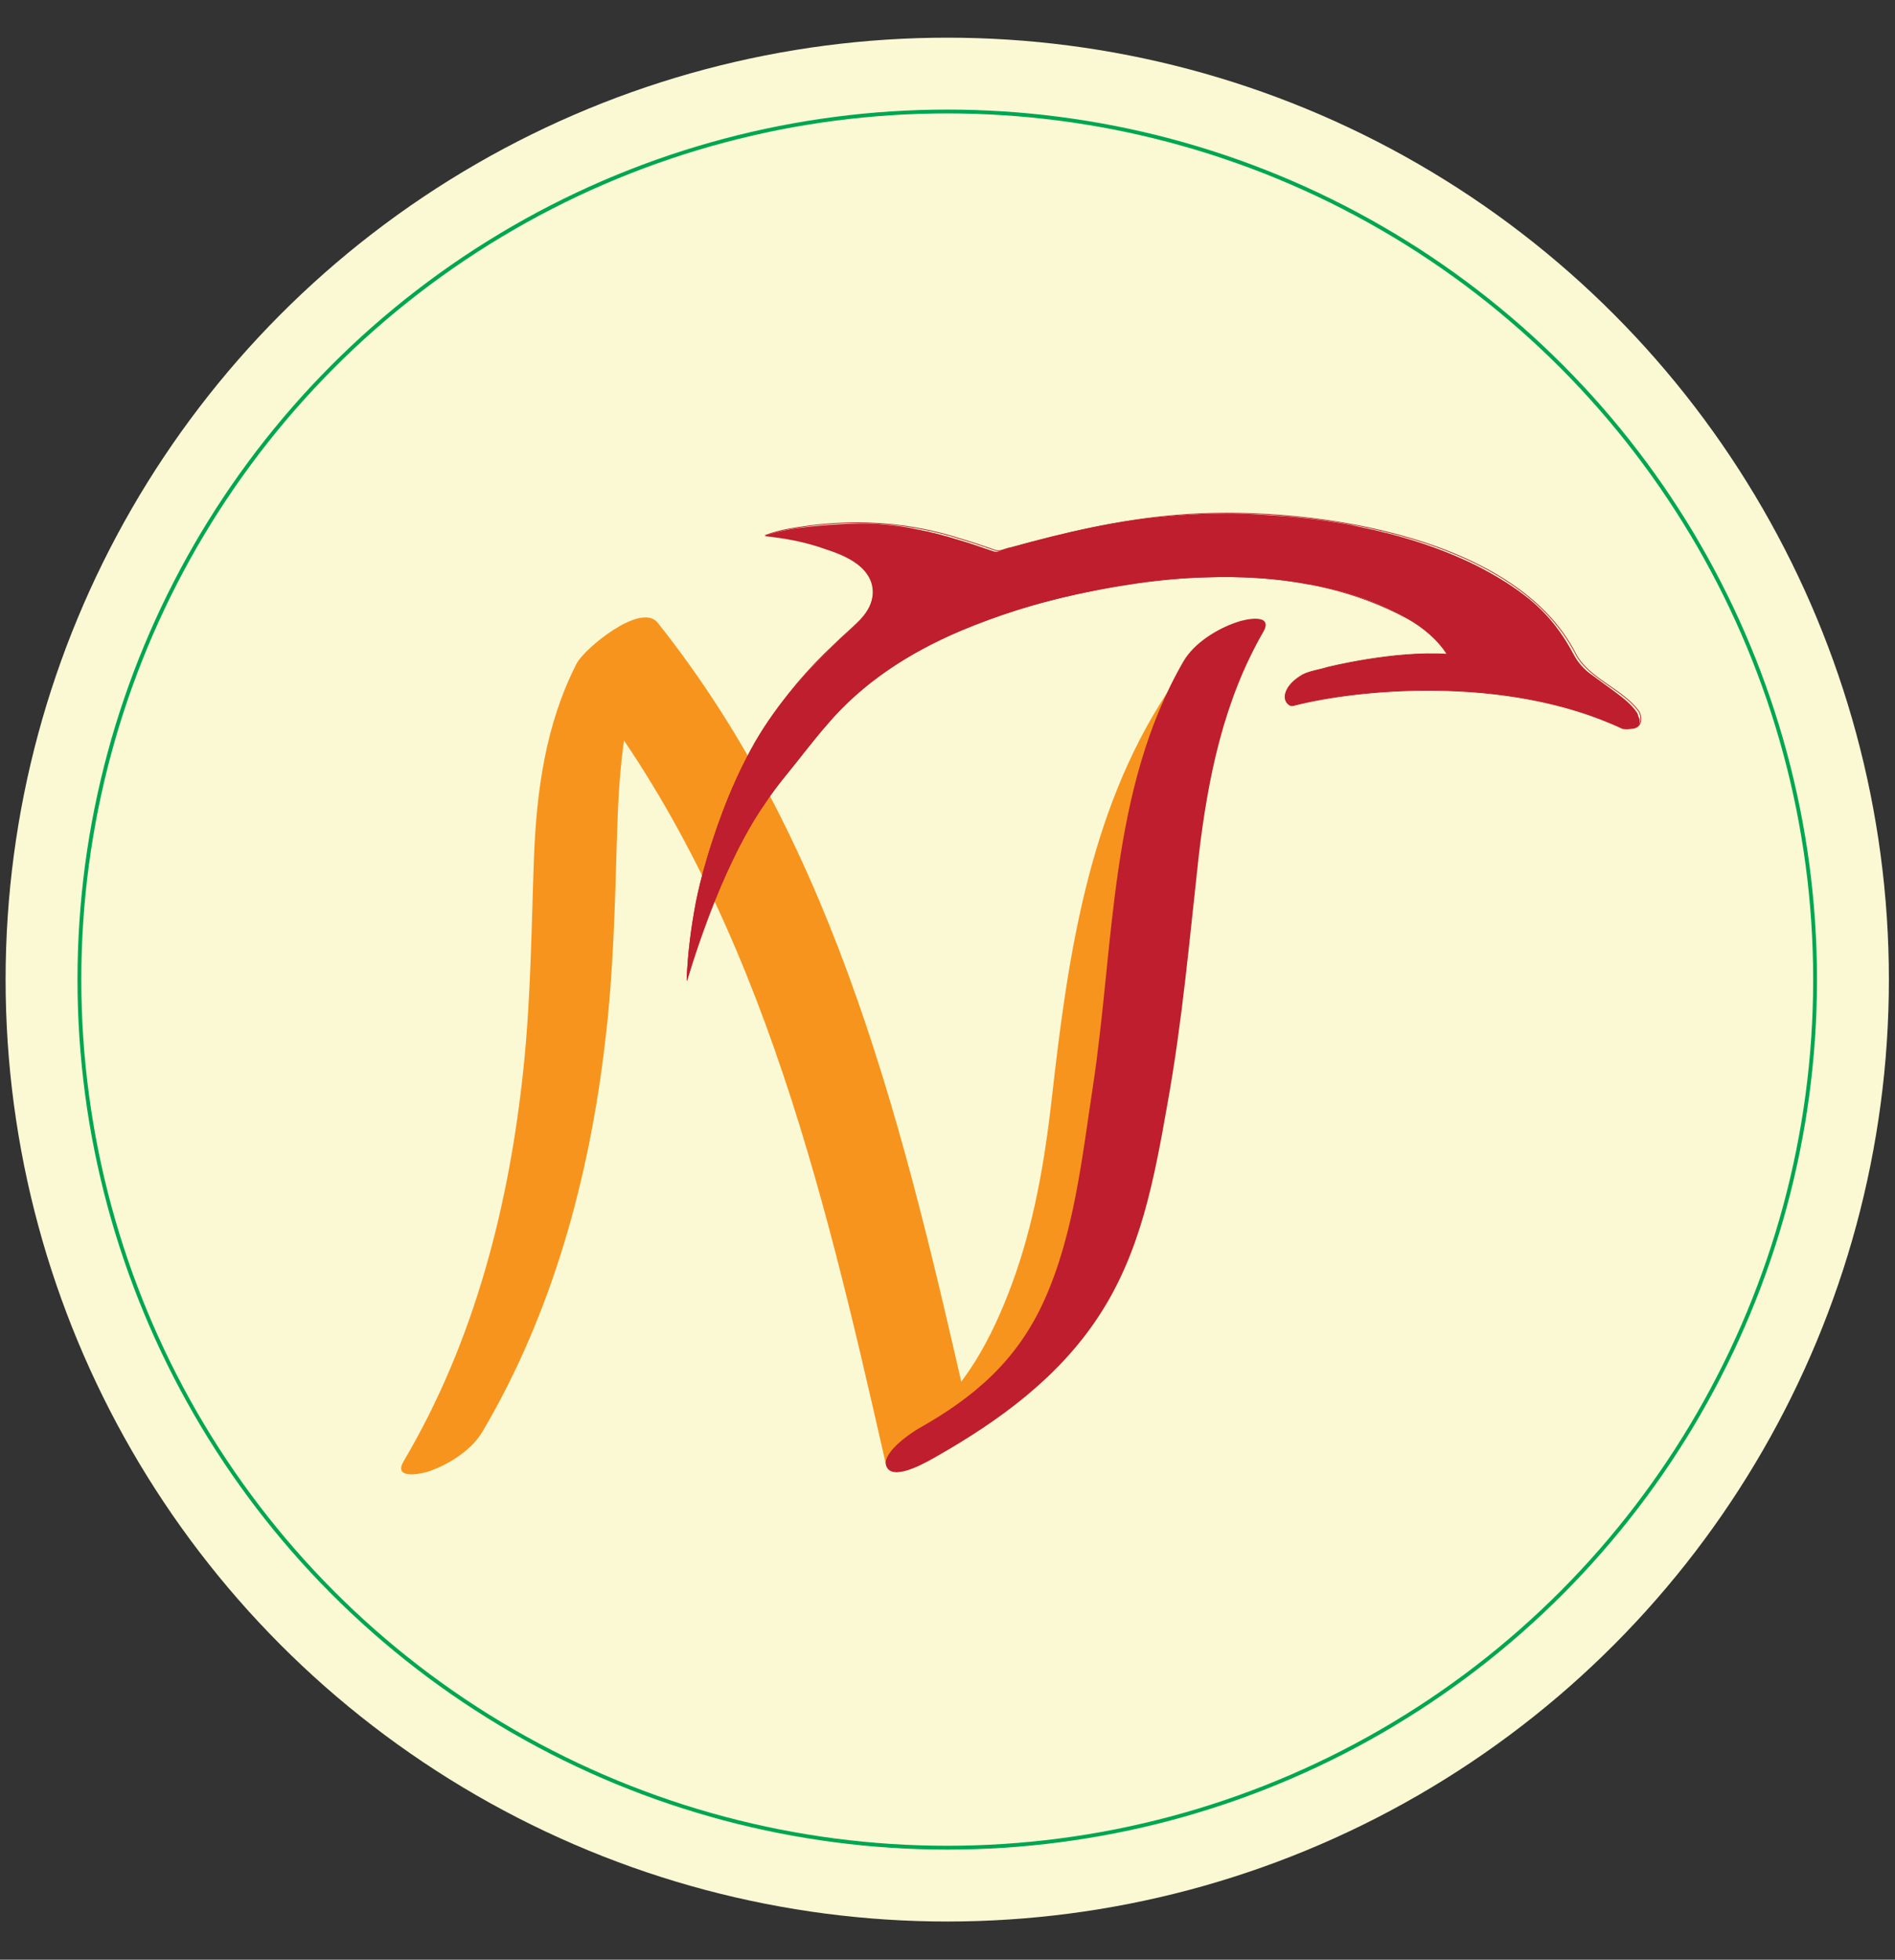 <?xml version="1.0" encoding="utf-8"?>
<!-- Generator: Adobe Illustrator 27.1.0, SVG Export Plug-In . SVG Version: 6.00 Build 0)  -->
<svg version="1.1" id="Layer_1" xmlns="http://www.w3.org/2000/svg" xmlns:xlink="http://www.w3.org/1999/xlink" x="0px" y="0px"
	 viewBox="0 0 372.3 384.9" style="enable-background:new 0 0 372.3 384.9;" xml:space="preserve">
<rect x="0" y="0" width="372.3" height="384.9" fill="#333333" stroke="none"/>
<style type="text/css">
	.st0{fill:#FAF9D4;}
	.st1{fill:#FAF9D4;stroke:#00A651;stroke-width:0.75;stroke-miterlimit:10;}
	.st2{fill:#F7941D;}
	.st3{fill:#BE1E2D;}
	.st4{fill:none;stroke:#BE1E2D;stroke-width:0.15;stroke-miterlimit:10;}
</style>
<g>
	<g>
		<circle class="st0" cx="186.1" cy="192.4" r="185"/>
		<circle class="st1" cx="186.1" cy="192.4" r="170.5"/>
	</g>
	<g>
		<g>
			<g>
				<path class="st2" d="M229.2,136.2c-15.5,23.7-19.5,52.3-22.6,79.9c-1.4,12.2-3.5,24.5-7.8,36.1c-3.7,10-9.3,21.2-18.4,27.4
					c3.3-0.8,6.5-1.5,9.8-2.3c-12.3-54.2-25.6-110.6-61-155c-3.3-4.1-14.4,5.1-15.9,8c-6.1,11.9-7.9,25-8.4,38.3
					c-0.5,13.6-0.6,27.1-2,40.7c-2.8,27.2-9.6,54-23.6,77.7c-2.2,3.7,3.6,2.5,5.2,1.9c3.9-1.4,8.3-4.2,10.4-7.9
					c13.7-23.3,20.9-49.8,24-76.5c1.6-13.2,1.9-26.5,2.3-39.8c0.4-13.8,1.3-27.8,7.7-40.3c-5.3,2.7-10.6,5.3-15.9,8
					c35.5,44.3,48.7,100.8,61,155c0.6,2.8,9.2-1.9,9.8-2.3c11.5-7.9,20.7-17.8,26.9-30.2c5.9-12,9.2-25.2,11.2-38.3
					c4.5-29.8,5.9-60.2,22.9-86.2c2.4-3.6-3.8-2.5-5.2-1.9C235.5,129.8,231.5,132.6,229.2,136.2L229.2,136.2z"/>
			</g>
		</g>
		<g>
			<path class="st3" d="M320.4,143.1c-0.1,0-0.2,0-0.3,0c-0.4,0-0.9,0-1.3,0c-23-10.8-52.6-7.7-64.8-4.5c0,0-0.2,0-0.4,0
				c-2-0.9-1.4-4,2.4-6.1c1.4-0.7,3.1-0.9,4.7-1.4c0,0,13-3.3,23.6-2.6c0.1,0-0.1-0.1-0.1-0.2c-0.9-1.4-2.1-2.7-3.5-3.9
				c-1.3-1.1-2.7-2.1-4.3-3c-6-3.3-12.3-5.4-18.9-6.6c-0.1,0-0.2,0-0.3,0c-6.8-1.3-13.5-1.6-20.1-1.4c-5.4,0.1-10.8,0.6-15.9,1.5
				c-3.4,0.5-6.7,1.2-10,1.9c-7.8,1.7-15.2,4.1-22.2,7c-10.8,4.5-19.7,10.6-26.5,18.5c-2.9,3.3-5.5,6.8-8.2,10.1
				c-1.5,1.9-3,3.9-4.3,5.9c-1.9,2.7-3.5,5.6-5,8.5c-4.1,8.2-7.4,16.7-9.9,25.5c0,0.1-0.1,0.2-0.1,0.3c-0.1-0.1-0.1-0.2-0.1-0.2
				c0.2-5.1,0.9-10.2,1.8-15.2c1-5,2.5-9.8,4.1-14.6c1.9-5.3,4-10.4,6.7-15.4c4.1-7.6,9.9-14.3,16.3-20.5c1.5-1.5,3.2-2.9,4.7-4.4
				c1.5-1.5,2.6-3.1,2.9-5.1c0.3-2.3-0.5-4.5-3-6.4c-2-1.5-4.3-2.3-6.7-3.1c-3.2-1.1-6.5-1.8-9.8-2.2c-0.5-0.1-1-0.1-1.7-0.2
				c0.2-0.1,0.3-0.1,0.4-0.2c2.5-0.8,5.2-1.3,8-1.6c1.9-0.2,3.9-0.4,5.9-0.5c3-0.2,6-0.3,9,0c2.3,0.2,4.6,0.5,6.8,1
				c2.7,0.5,5.3,1.2,7.9,2c2.4,0.7,4.7,1.5,7,2.3c0.4,0.1,0.7,0.1,1,0c0.5-0.2,1.1-0.4,1.6-0.5c0.1,0,0.1-0.1,0.2-0.1
				c8.4-2.3,16.9-4.5,25.9-5.7c2.2-0.3,4.4-0.5,6.7-0.7c2.4-0.2,4.8-0.3,7.2-0.4c2,0,3.9-0.1,5.9,0c2.9,0.1,5.8,0.3,8.8,0.5
				c3.5,0.3,7.1,0.7,10.6,1.3c1.4,0.2,2.8,0.5,4.1,0.8c7.9,1.6,15.6,4,22.9,7.6c3.7,1.9,7.2,4,10.4,6.6c3.9,3.2,6.6,6.9,8.7,10.9
				c0.8,1.5,2,2.9,3.6,4c1.2,0.9,2.5,1.8,3.7,2.7c2,1.5,4,2.9,5.2,4.8c0.1,0.4,0.2,0.7,0.4,1.1c0,0,0,0,0,0.1
				C322.3,142.4,321.8,143,320.4,143.1z"/>
			<path class="st4" d="M320.4,143.1c-0.5,0.1-1.1,0.1-1.6,0c-23-10.8-52.6-7.7-64.8-4.5c0,0-0.2,0-0.4,0c-2-0.9-1.4-4,2.4-6.1
				c1.4-0.7,3.1-0.9,4.7-1.4c0,0,13-3.3,23.6-2.6c-1.8-2.9-4.8-5.4-7.9-7.1c-19.9-10.7-43.9-9.3-65.1-4.7c-18,4-37.2,11.6-48.7,25.4
				c-2.9,3.3-5.5,6.8-8.2,10.1c-9.6,11.3-15.2,26.9-19.4,40c0.4-10.2,2.5-20.2,6-29.8c4.6-13.8,12.2-25.9,23-35.9
				c1.5-1.5,3.2-2.9,4.7-4.4c1.5-1.5,2.6-3.1,2.9-5.1c1.2-8.2-13.3-10.7-19.4-11.7c-0.5-0.1-1-0.1-1.7-0.2c2.7-1,5.5-1.4,8.4-1.8
				c10-1.3,20-0.6,29.7,2.5c2.4,0.7,4.7,1.5,7,2.3c1,0.3,1.9-0.4,2.9-0.5c10.4-2.9,21.5-5.5,32.6-6.4c24.2-2.1,66.4,3.4,78.5,27.3
				c2.6,4.9,9.4,6.9,12.5,11.4C322.7,141.5,322.4,143,320.4,143.1L320.4,143.1z"/>
		</g>
		<g>
			<g>
				<path class="st3" d="M232.5,129.9c-14.6,25.3-13.5,55.5-17.8,83.6c-2.1,13.8-3.7,28.9-9.5,41.8c-5.3,11.8-13.6,19-24.6,25.2
					c-1.6,0.9-8,5.2-6.3,7.8c1.6,2.6,8.4-1.5,9.8-2.3c12.3-7,23.9-15.5,31.7-27.4c8.4-12.7,11-27.3,13.6-42
					c2.9-16.1,4.3-32.2,6.1-48.4c1.8-15.4,4.9-30.6,12.7-44.1c2.1-3.7-3.6-2.5-5.2-1.9C239.1,123.5,234.6,126.3,232.5,129.9
					L232.5,129.9z"/>
			</g>
		</g>
	</g>
</g>
</svg>
